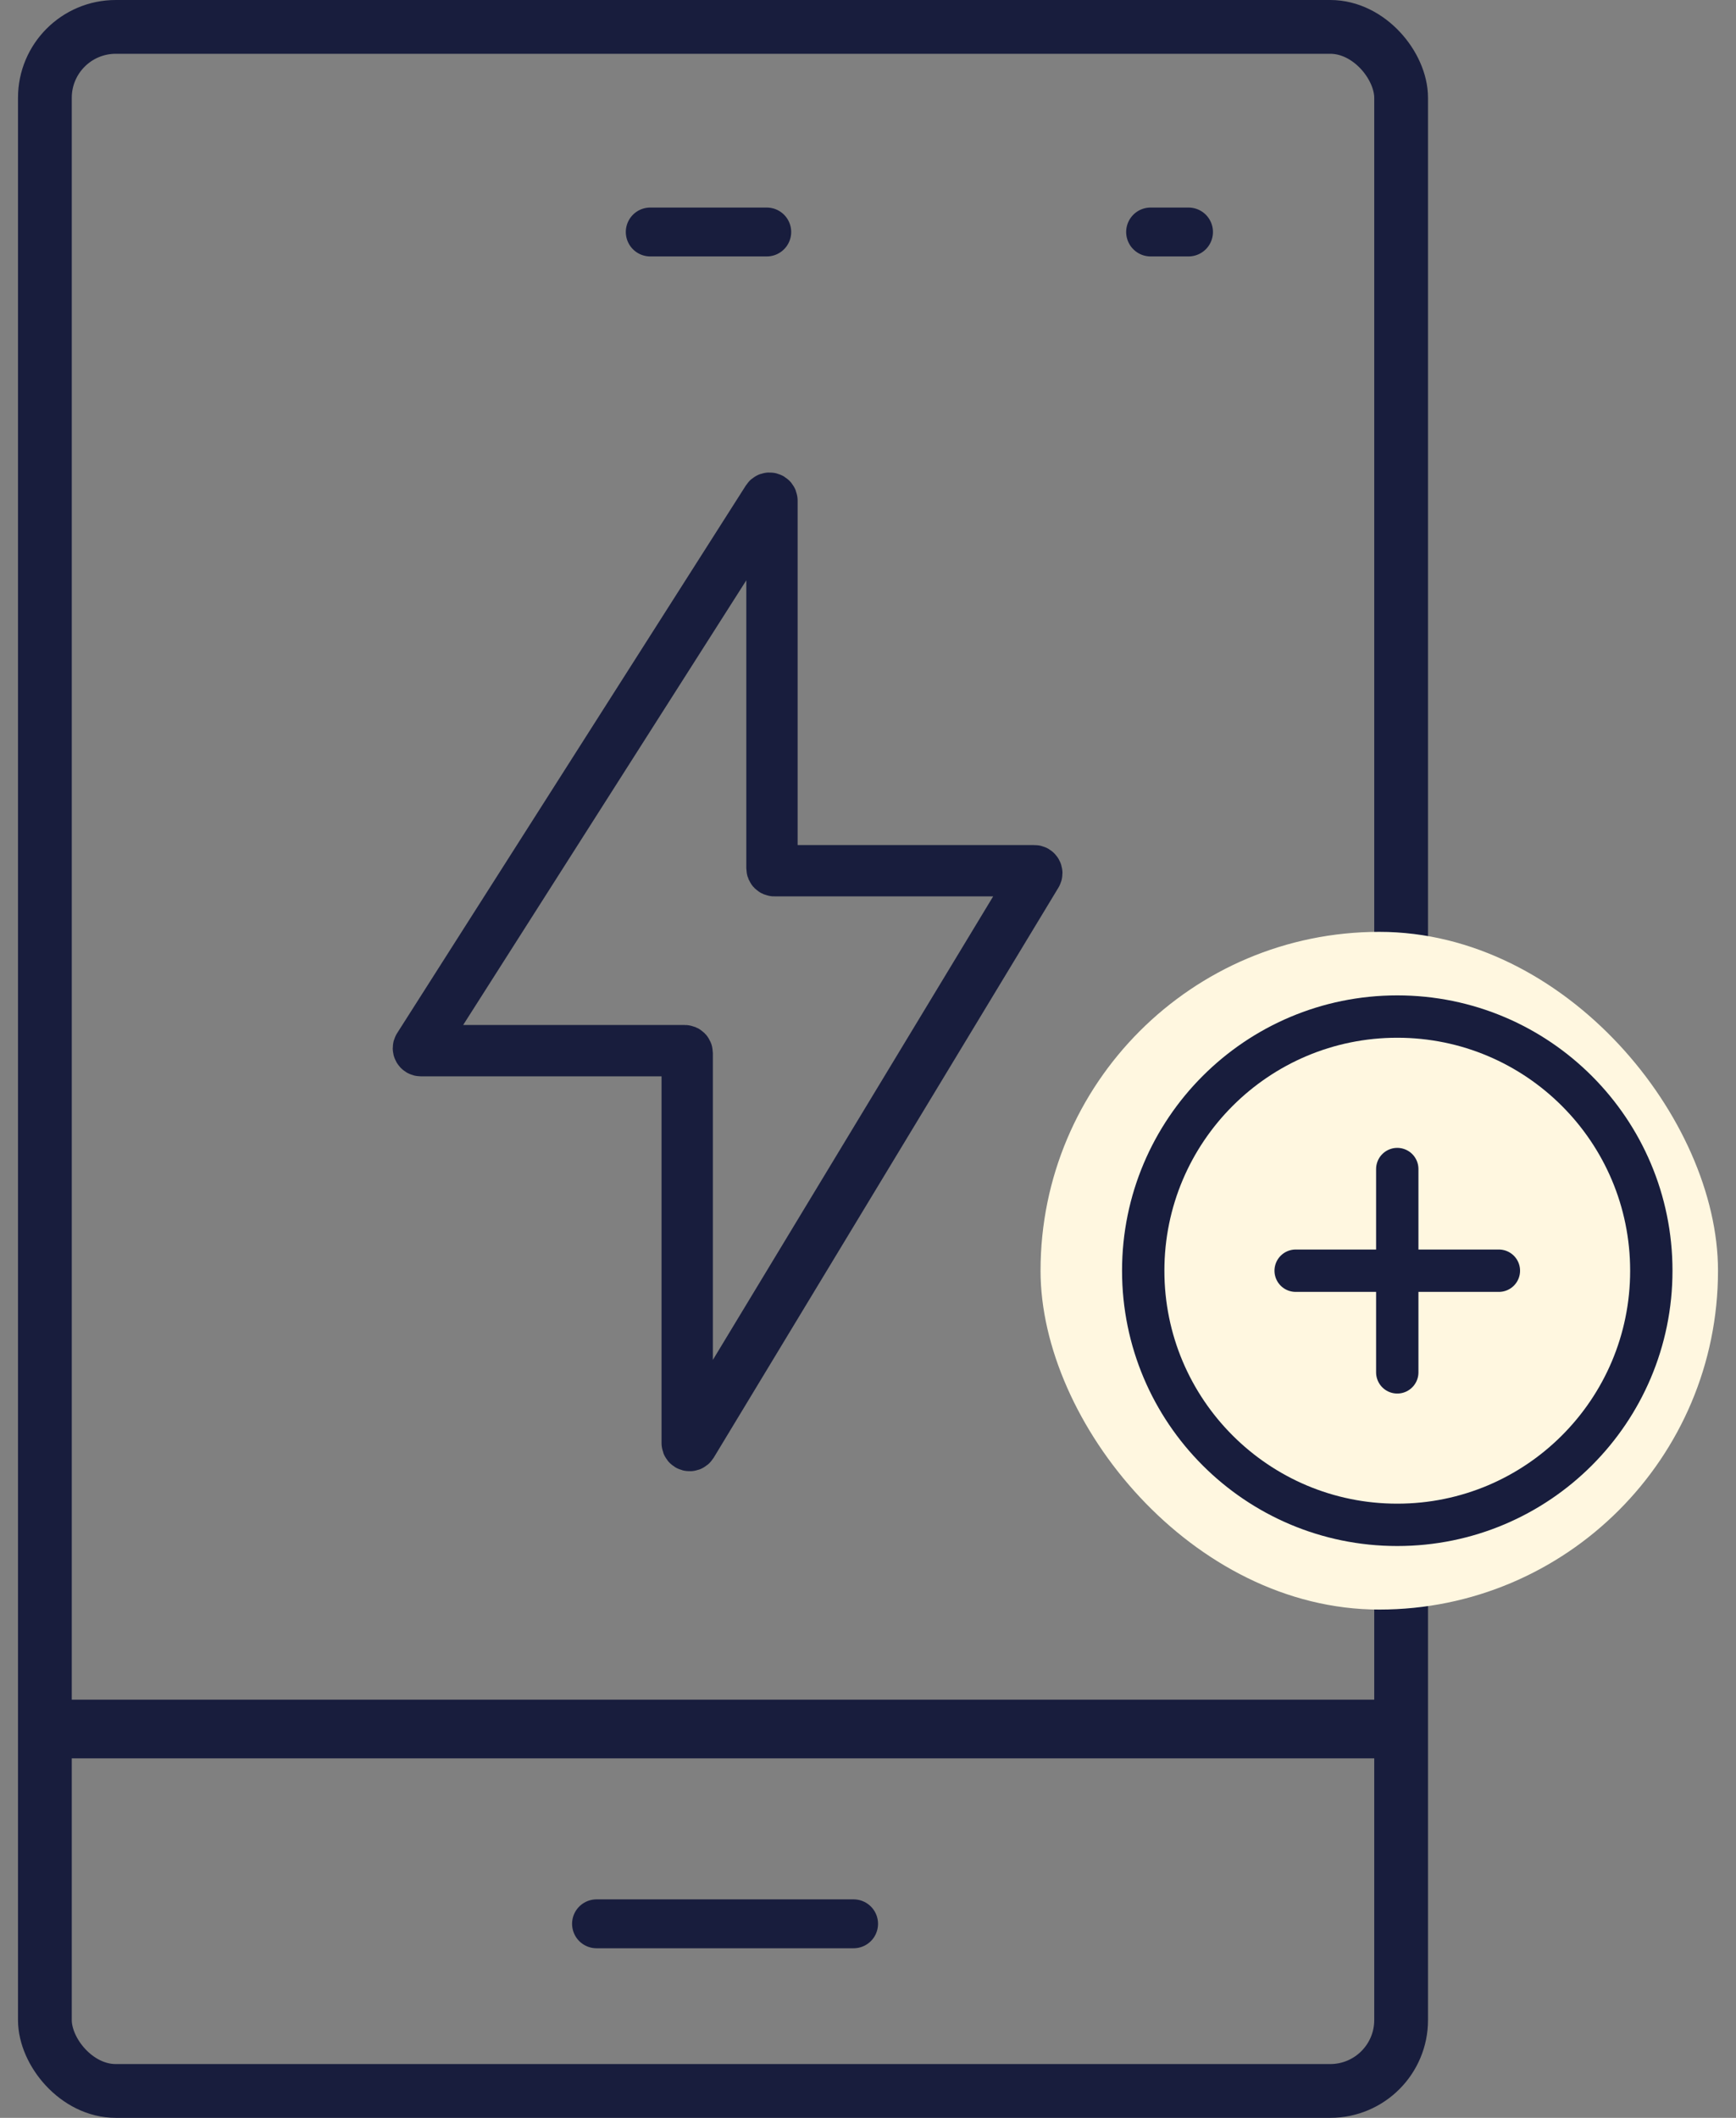 <svg width="41" height="50" viewBox="0 0 41 50" fill="none" xmlns="http://www.w3.org/2000/svg">
<rect x="0" y="0" width="41" height="50" fill="#808080" stroke="none"/>
<rect x="1.06" y="0.635" width="32.031" height="48.73" rx="1.674" stroke="#181D3D" stroke-width="1.27"/>
<path d="M18.126 11.788L9.891 24.716C9.866 24.754 9.894 24.805 9.939 24.805H16.173C16.205 24.805 16.23 24.831 16.23 24.862V34.07C16.23 34.129 16.307 34.15 16.338 34.1L24.478 20.644C24.502 20.606 24.474 20.557 24.429 20.557H18.29C18.258 20.557 18.232 20.531 18.232 20.499V11.819C18.232 11.761 18.157 11.739 18.126 11.788Z" stroke="#181D3D" stroke-width="1.212"/>
<line x1="15.357" y1="5.477" x2="18.109" y2="5.477" stroke="#181D3D" stroke-width="1.154" stroke-linecap="round"/>
<line x1="14.088" y1="45.419" x2="20.16" y2="45.419" stroke="#181D3D" stroke-width="1.154" stroke-linecap="round"/>
<line x1="27.174" y1="5.477" x2="28.07" y2="5.477" stroke="#181D3D" stroke-width="1.154" stroke-linecap="round"/>
<path d="M1.499 40.82H32.798" stroke="#181D3D" stroke-width="1.385"/>
<rect x="24.575" y="22" width="16" height="16" rx="8" fill="#FFF7E0"/>
<path d="M33 27.6V32.4M30.6 30H35.4M39 30C39 33.314 36.314 36 33 36C29.686 36 27 33.314 27 30C27 26.686 29.686 24 33 24C36.314 24 39 26.686 39 30Z" stroke="#181D3D" stroke-linecap="round" stroke-linejoin="round"/>
</svg>
